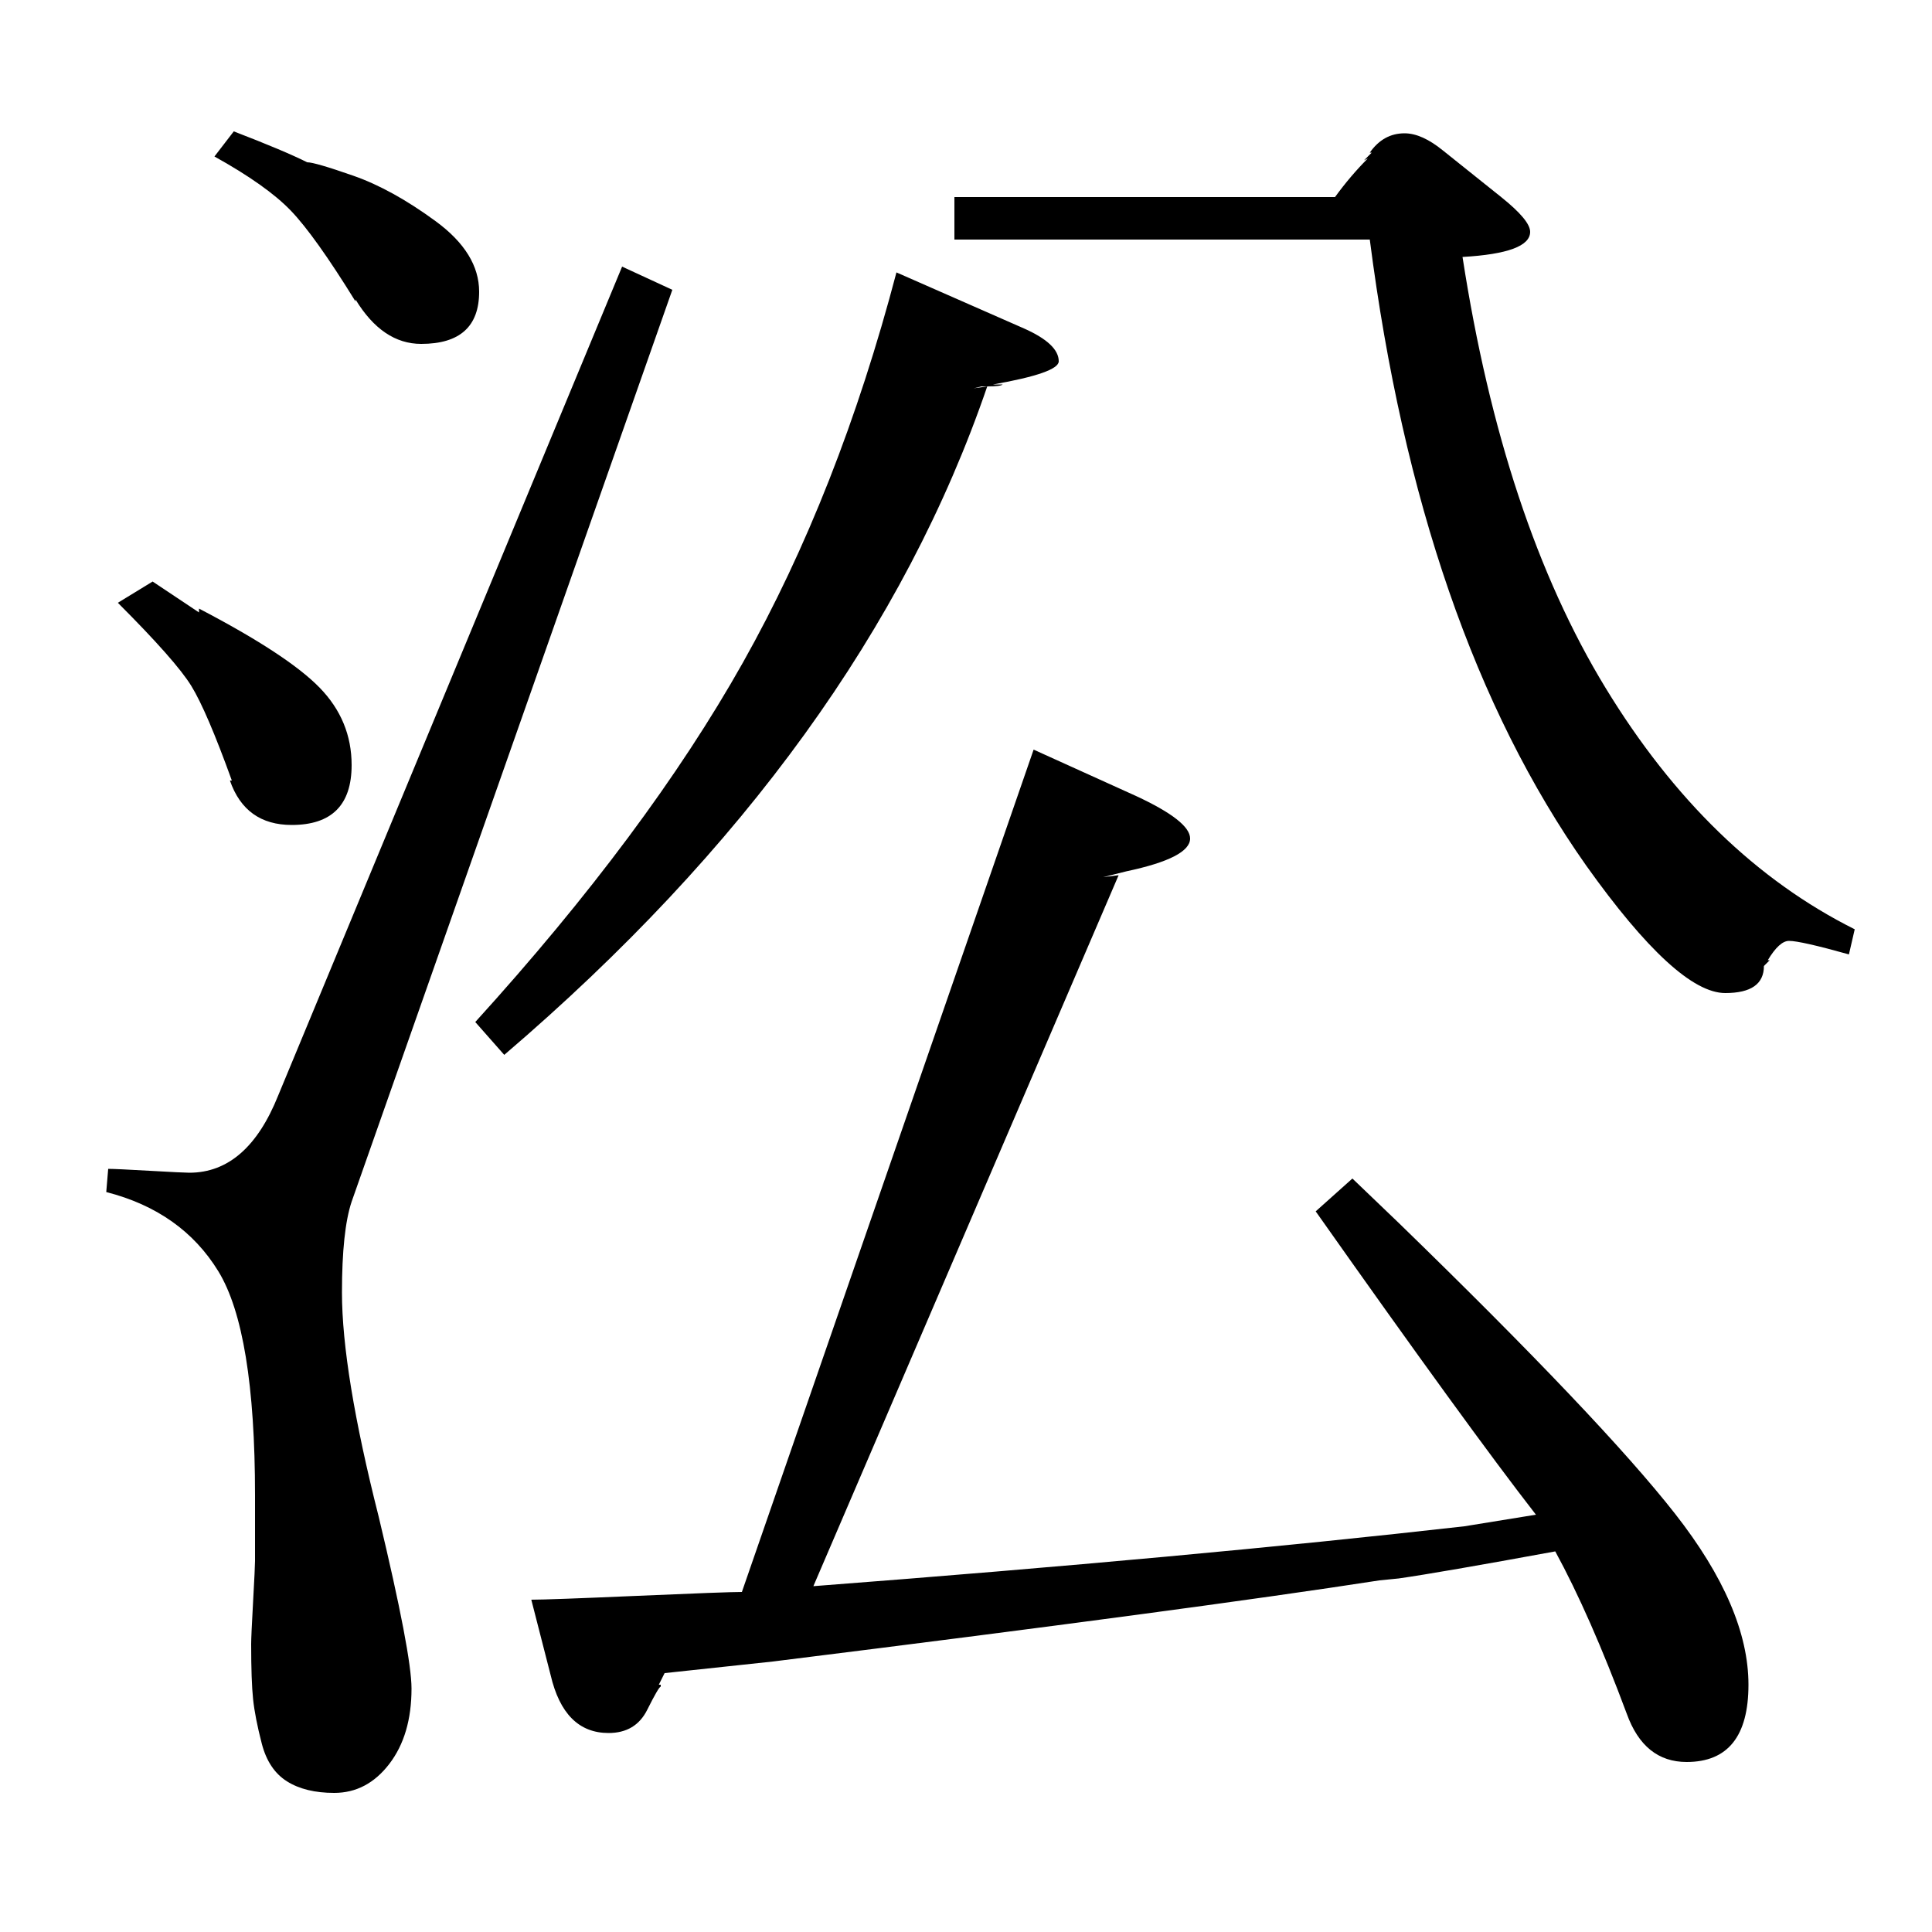 <?xml version="1.0" standalone="no"?>
<!DOCTYPE svg PUBLIC "-//W3C//DTD SVG 1.1//EN" "http://www.w3.org/Graphics/SVG/1.1/DTD/svg11.dtd" >
<svg xmlns="http://www.w3.org/2000/svg" xmlns:xlink="http://www.w3.org/1999/xlink" version="1.1" viewBox="0 -140 1000 1000">
  <g transform="matrix(1 0 0 -1 0 860)">
   <path fill="currentColor"
d="M579 547l-158 -368q196 15 337 31l37 6q-35 45 -114 157l19 17l24 -23q105 -102 143 -150.5t38 -88.5t-32 -40q-22 0 -31 25q-19 51 -37 84q-60 -11 -81 -14l-10 -1q-97 -15 -314 -42l-56 -6l-3 -6h1v-1q-1 0 -7 -12t-20 -12q-23 0 -30 30l-10 39q9 0 55 2t54 2l151 436
l53 -24q28 -13 28 -22q0 -10 -33 -17l-12 -3zM322 862l26 -12l-166 -472q-5 -15 -5 -47q0 -41 19 -116q17 -71 17 -89q0 -24 -11.5 -39t-28.5 -15q-15 0 -24.5 6t-13 19.5t-4.5 23t-1 28.5q0 4 1 22t1 21v34q0 85 -19 116t-58 41l1 12q4 0 21.5 -1t20.5 -1q30 0 46 40z
M708 918l-2 -1l4 4h-1q7 10 18 10q9 0 20 -9l30 -24q15 -12 15 -18q0 -11 -35 -13q21 -136 74 -223t129 -125l-3 -13q-25 7 -31 7q-5 0 -11 -10h1l-3 -3q0 -14 -20 -14q-25 0 -72 66q-86 122 -112 324h-215v22h197q8 11 17 20zM464 859l66 -29q18 -8 18 -17q0 -6 -34 -12h5
q-1 -1 -8 -1q-64 -187 -250 -346l-15 17q89 98 138.5 186t79.5 202zM61 688l18 11l24 -16v2q46 -24 62.5 -41t16.5 -40q0 -31 -31 -31q-24 0 -32 23h1q-13 36 -21 49t-38 43zM111 919l10 13q26 -10 38 -16q4 0 24 -7t42.5 -23.5t22.5 -36.5q0 -27 -30 -27q-20 0 -34 23v-1
q-21 34 -33.5 47t-39.5 28zM511 800h-3l-4 -1zM749 866q3 1 8 1z" />
  </g>

</svg>

